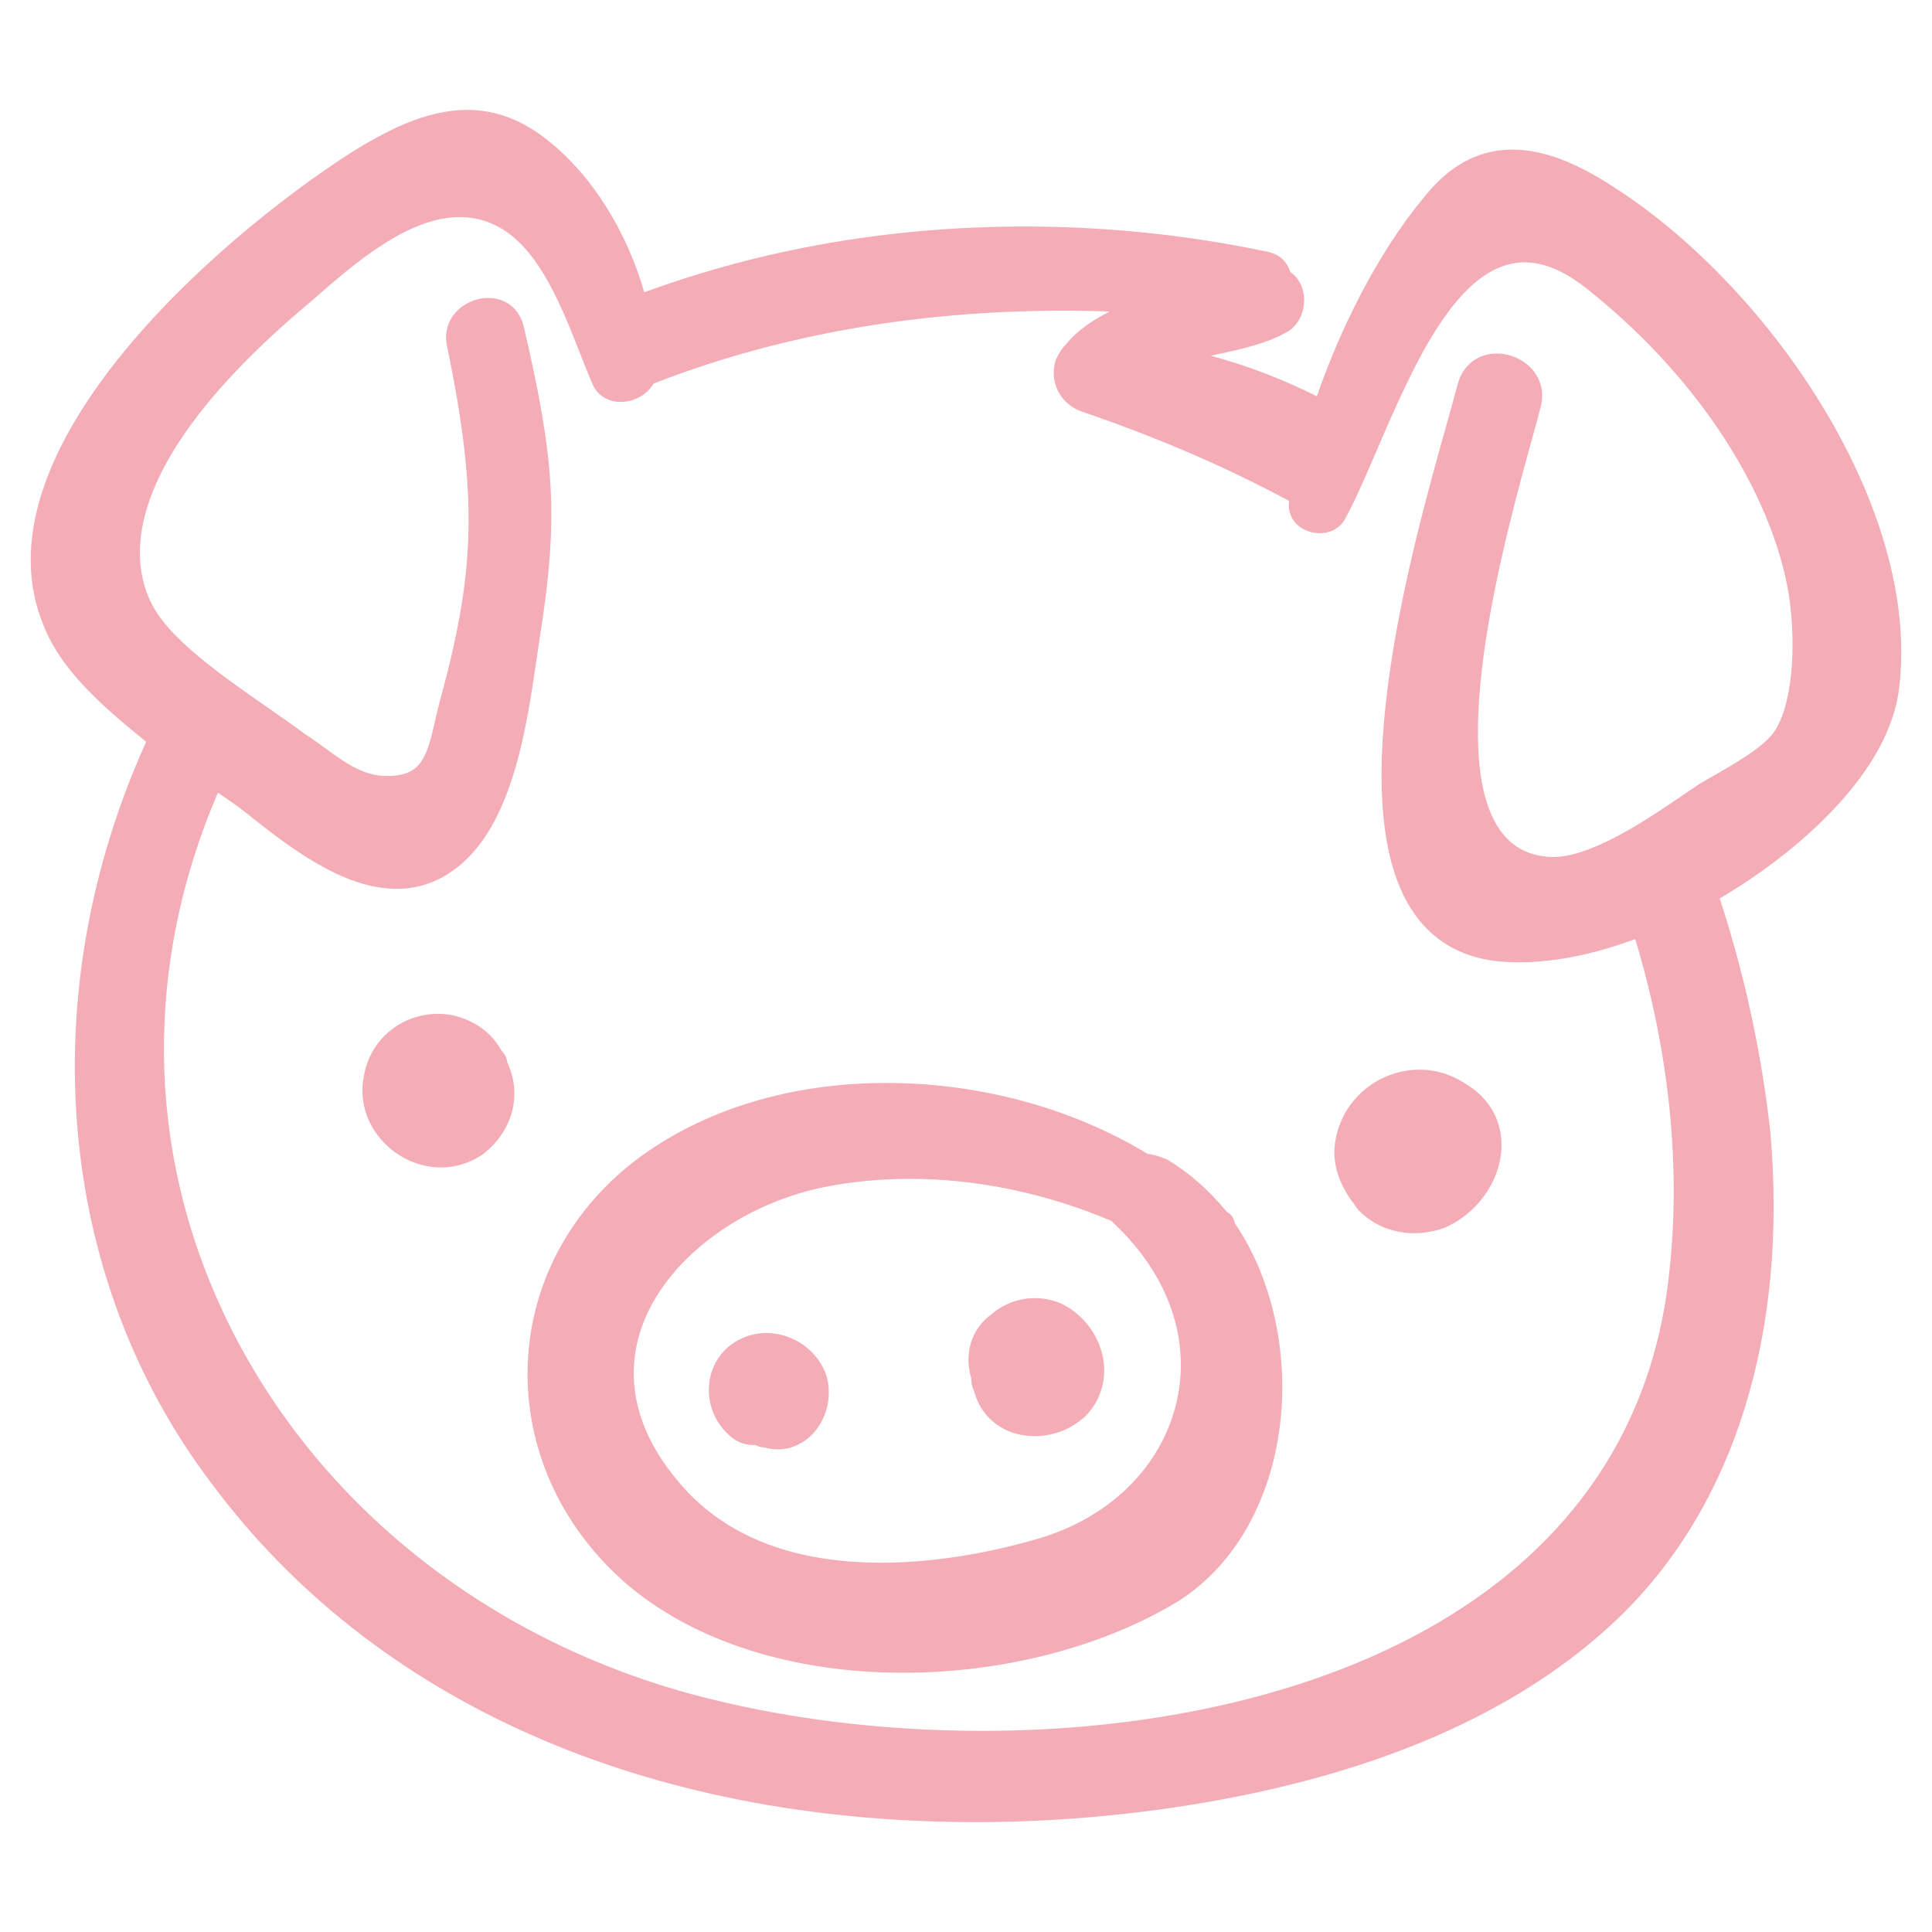 <?xml version="1.0" encoding="utf-8"?>
<!-- Generator: Adobe Illustrator 16.0.0, SVG Export Plug-In . SVG Version: 6.00 Build 0)  -->
<!DOCTYPE svg PUBLIC "-//W3C//DTD SVG 1.1//EN" "http://www.w3.org/Graphics/SVG/1.1/DTD/svg11.dtd">
<svg version="1.1" id="Ebene_1" xmlns="http://www.w3.org/2000/svg" xmlns:xlink="http://www.w3.org/1999/xlink" x="0px" y="0px"
	 width="300px" height="300px" viewBox="330.75 -0.75 300 300" enable-background="new 330.75 -0.75 300 300" xml:space="preserve">
<g>
	<path fill="#F4ACB7" d="M581.945,28.698c-6.361-4.241-11.561-6.216-16.366-6.216c-4.765,0-9.012,2.057-12.622,6.119
		c-6.896,7.838-13.312,19.497-17.731,32.181c-5.33-2.673-10.765-4.75-16.464-6.289c0.49-0.11,0.987-0.219,1.492-0.329
		c3.54-0.771,7.202-1.57,10.376-3.384c1.652-0.944,2.682-2.948,2.622-5.107c-0.05-1.765-0.832-3.28-2.124-4.174
		c-0.603-1.764-1.796-2.803-3.622-3.169c-12.316-2.593-24.973-3.906-37.621-3.906c-20.742,0-40.613,3.434-59.092,10.212
		c-2.771-9.548-8.059-17.985-14.643-23.314c-4.07-3.368-8.285-5.006-12.884-5.006c-6.452,0-12.691,3.332-17.961,6.603
		c-21.446,13.787-59.015,46.926-47.71,73.644c2.707,6.767,8.987,12.339,15.855,17.871c-17.799,39.325-13.957,83.342,10.108,115.109
		c25.212,33.947,67.378,52.645,118.735,52.645c0.001,0,0.001,0,0.002,0c10.774,0,21.738-0.861,32.583-2.553
		c29.249-4.598,51.879-14.428,67.263-29.223c17.93-17.32,26.276-44.112,23.495-75.476c-1.355-12.216-3.996-24.382-7.847-36.18
		c12.691-7.476,26.39-19.804,27.864-32.71C629.026,78.056,605.586,44.099,581.945,28.698z M563.64,128.097
		c-8.426-12.094,0.956-46.046,4.963-60.543c0.582-2.106,1.062-3.844,1.372-5.087c0.53-2.014,0.157-3.986-1.053-5.553
		c-1.315-1.708-3.519-2.768-5.746-2.768c-3.018,0-5.361,1.879-6.115,4.892c-0.422,1.622-1.003,3.691-1.681,6.108
		c-5.301,18.872-16.328,58.141-5.538,75.196c2.788,4.405,6.852,7.091,12.099,7.985c1.464,0.231,3.044,0.348,4.701,0.348
		c5.503,0,11.708-1.246,18.025-3.61c5.31,17.55,7.13,35.47,5.268,51.932c-5.564,52.359-58.76,71.019-106.686,71.021
		c-15.778,0-31.42-1.982-45.234-5.735c-32.575-8.884-59.009-30.416-72.524-59.077c-12.072-25.602-12.376-54.256-0.9-80.876
		c0.553,0.396,1.088,0.76,1.588,1.102c0.619,0.421,1.207,0.821,1.717,1.203l1.41,1.111c6.155,4.863,14.586,11.524,23.031,11.524
		c2.906,0,5.623-0.802,8.062-2.376c9.711-6.15,12.016-21.952,13.697-33.49c0.178-1.214,0.346-2.372,0.515-3.448
		c2.914-18.465,2.249-27.398-2.503-47.867c-0.626-2.82-2.754-4.57-5.553-4.57c-2.028,0-4.053,0.965-5.283,2.518
		c-1.129,1.426-1.512,3.222-1.09,5.02c4.789,23.203,4.339,34.786-0.881,54.13c-0.398,1.392-0.701,2.716-0.993,3.997
		c-1.285,5.623-2.113,8.334-6.892,8.553c-3.947,0.213-6.819-1.868-10.183-4.316c-1.03-0.749-2.094-1.524-3.137-2.189
		c-1.737-1.303-3.718-2.681-5.815-4.138c-6.079-4.226-12.97-9.016-16.629-13.895c-4.059-5.484-9.922-21.233,23.202-48.987
		l0.819-0.712c6.068-5.292,14.379-12.541,22.492-12.541c2.363,0,4.516,0.608,6.58,1.859c5.908,3.596,9.305,12.254,12.035,19.21
		c0.687,1.749,1.335,3.401,1.998,4.925c0.753,1.696,2.377,2.708,4.346,2.708c2.122,0,4.162-1.166,5.107-2.85
		c21.186-8.265,45.096-12.073,70.836-11.193c-2.612,1.318-5.041,2.933-6.768,5.066c-0.8,0.817-1.203,1.622-1.565,2.345l-0.096,0.246
		c-0.948,3.324,0.698,6.612,3.955,7.833c12.029,4.125,22.616,8.685,32.323,13.923l-0.02,0.207c-0.122,1.211,0.246,2.36,1.036,3.233
		c0.889,0.984,2.279,1.571,3.717,1.571c1.788,0,3.294-0.873,4-2.288c1.542-2.815,3.166-6.59,4.887-10.586
		c5.597-13,12.563-29.18,22.97-29.18c2.921,0,6.081,1.312,9.389,3.894c16.43,12.909,28.161,30.228,31.377,46.314
		c1.377,7.225,1.197,17.529-1.859,22.42c-1.487,2.478-6.395,5.276-9.641,7.127c-0.773,0.44-1.484,0.845-2.146,1.244
		c-0.695,0.464-1.452,0.98-2.258,1.529c-5.727,3.907-14.38,9.81-20.483,9.81c-0.263,0-0.521-0.011-0.784-0.035
		C567.854,132.014,565.411,130.643,563.64,128.097z"/>
	<path fill="#F4ACB7" d="M521.26,187.439c-2.741-3.354-5.858-6.089-9.265-8.133l-0.849-0.326c-0.652-0.234-1.323-0.477-2.169-0.539
		c-11.708-7.116-26.096-11.031-40.564-11.031c-13.581,0-26.014,3.42-35.95,9.887c-11.64,7.54-18.82,19.399-19.7,32.537
		c-0.896,13.391,4.745,26.345,15.487,35.553c10.432,8.776,25.623,13.609,42.777,13.609c0.002,0,0,0,0.002,0
		c15.519,0,31.072-4.049,42.693-11.122c7.721-4.901,13.127-13.367,15.22-23.839c2.43-12.16-0.044-25.473-6.457-34.852
		C522.347,188.313,521.85,187.723,521.26,187.439z M503.849,189.349c8.425,7.979,11.902,18.136,9.539,27.863
		c-2.411,9.935-10.453,17.78-21.515,20.985c-8.348,2.428-16.729,3.712-24.238,3.712c-14.254,0-25.001-4.4-31.955-13.092
		c-6.204-7.544-8.027-15.673-5.271-23.511c3.591-10.208,14.931-18.931,28.207-21.705c4.317-0.864,8.83-1.302,13.415-1.302
		c10.417,0,21.236,2.26,31.307,6.538L503.849,189.349z"/>
	<path fill="#F4ACB7" d="M449.74,206.239c-1.316,0-2.58,0.274-3.73,0.806c-2.888,1.264-4.81,3.912-5.14,7.082
		c-0.35,3.351,1.133,6.645,3.905,8.622c1.184,0.788,2.361,0.897,3.366,0.913c0.476,0.277,0.937,0.329,1.274,0.34
		c0.711,0.203,1.426,0.305,2.129,0.305c2.292,0,4.465-1.118,5.963-3.065c1.771-2.308,2.382-5.364,1.616-8.228
		C457.916,209.089,453.97,206.239,449.74,206.239z"/>
	<path fill="#F4ACB7" d="M482,215.276c1.129,4.248,4.812,6.983,9.421,6.983c0,0,0,0,0.001,0c2.875,0,5.719-1.11,7.84-3.079
		c2.354-2.354,3.368-5.618,2.788-8.951c-0.646-3.697-3.168-6.992-6.656-8.631c-3.791-1.518-7.866-0.764-10.875,1.879
		c-2.963,2.223-4.103,6.063-2.938,9.835C481.584,213.933,481.625,214.478,482,215.276z"/>
	<path fill="#F4ACB7" d="M408.604,162.376c-1.817-3.419-5.74-5.7-9.842-5.7c-0.315,0-0.631,0.014-0.925,0.041
		c-5.101,0.393-9.292,3.966-10.421,8.857c-0.928,3.575-0.189,7.16,2.078,10.09c2.357,3.047,6.002,4.866,9.748,4.867l0,0
		c2.208,0,4.373-0.65,6.338-1.936c4.76-3.57,6.32-9.32,3.938-14.39C409.418,163.312,408.963,162.75,408.604,162.376z"/>
	<path fill="#F4ACB7" d="M538.025,176.951c-0.355,2.851,0.552,5.895,2.629,8.801l0.149,0.177c0.112,0.114,0.218,0.291,0.331,0.462
		c0.205,0.309,0.418,0.626,0.688,0.896c2.228,2.229,5.255,3.456,8.521,3.456c1.488,0,2.989-0.249,4.559-0.776
		c5.036-2.099,8.646-7,8.98-12.195c0.277-4.305-1.824-8.077-5.687-10.303c-2.082-1.388-4.496-2.121-6.982-2.121
		C544.489,165.347,538.819,170.338,538.025,176.951z"/>
</g>
</svg>
